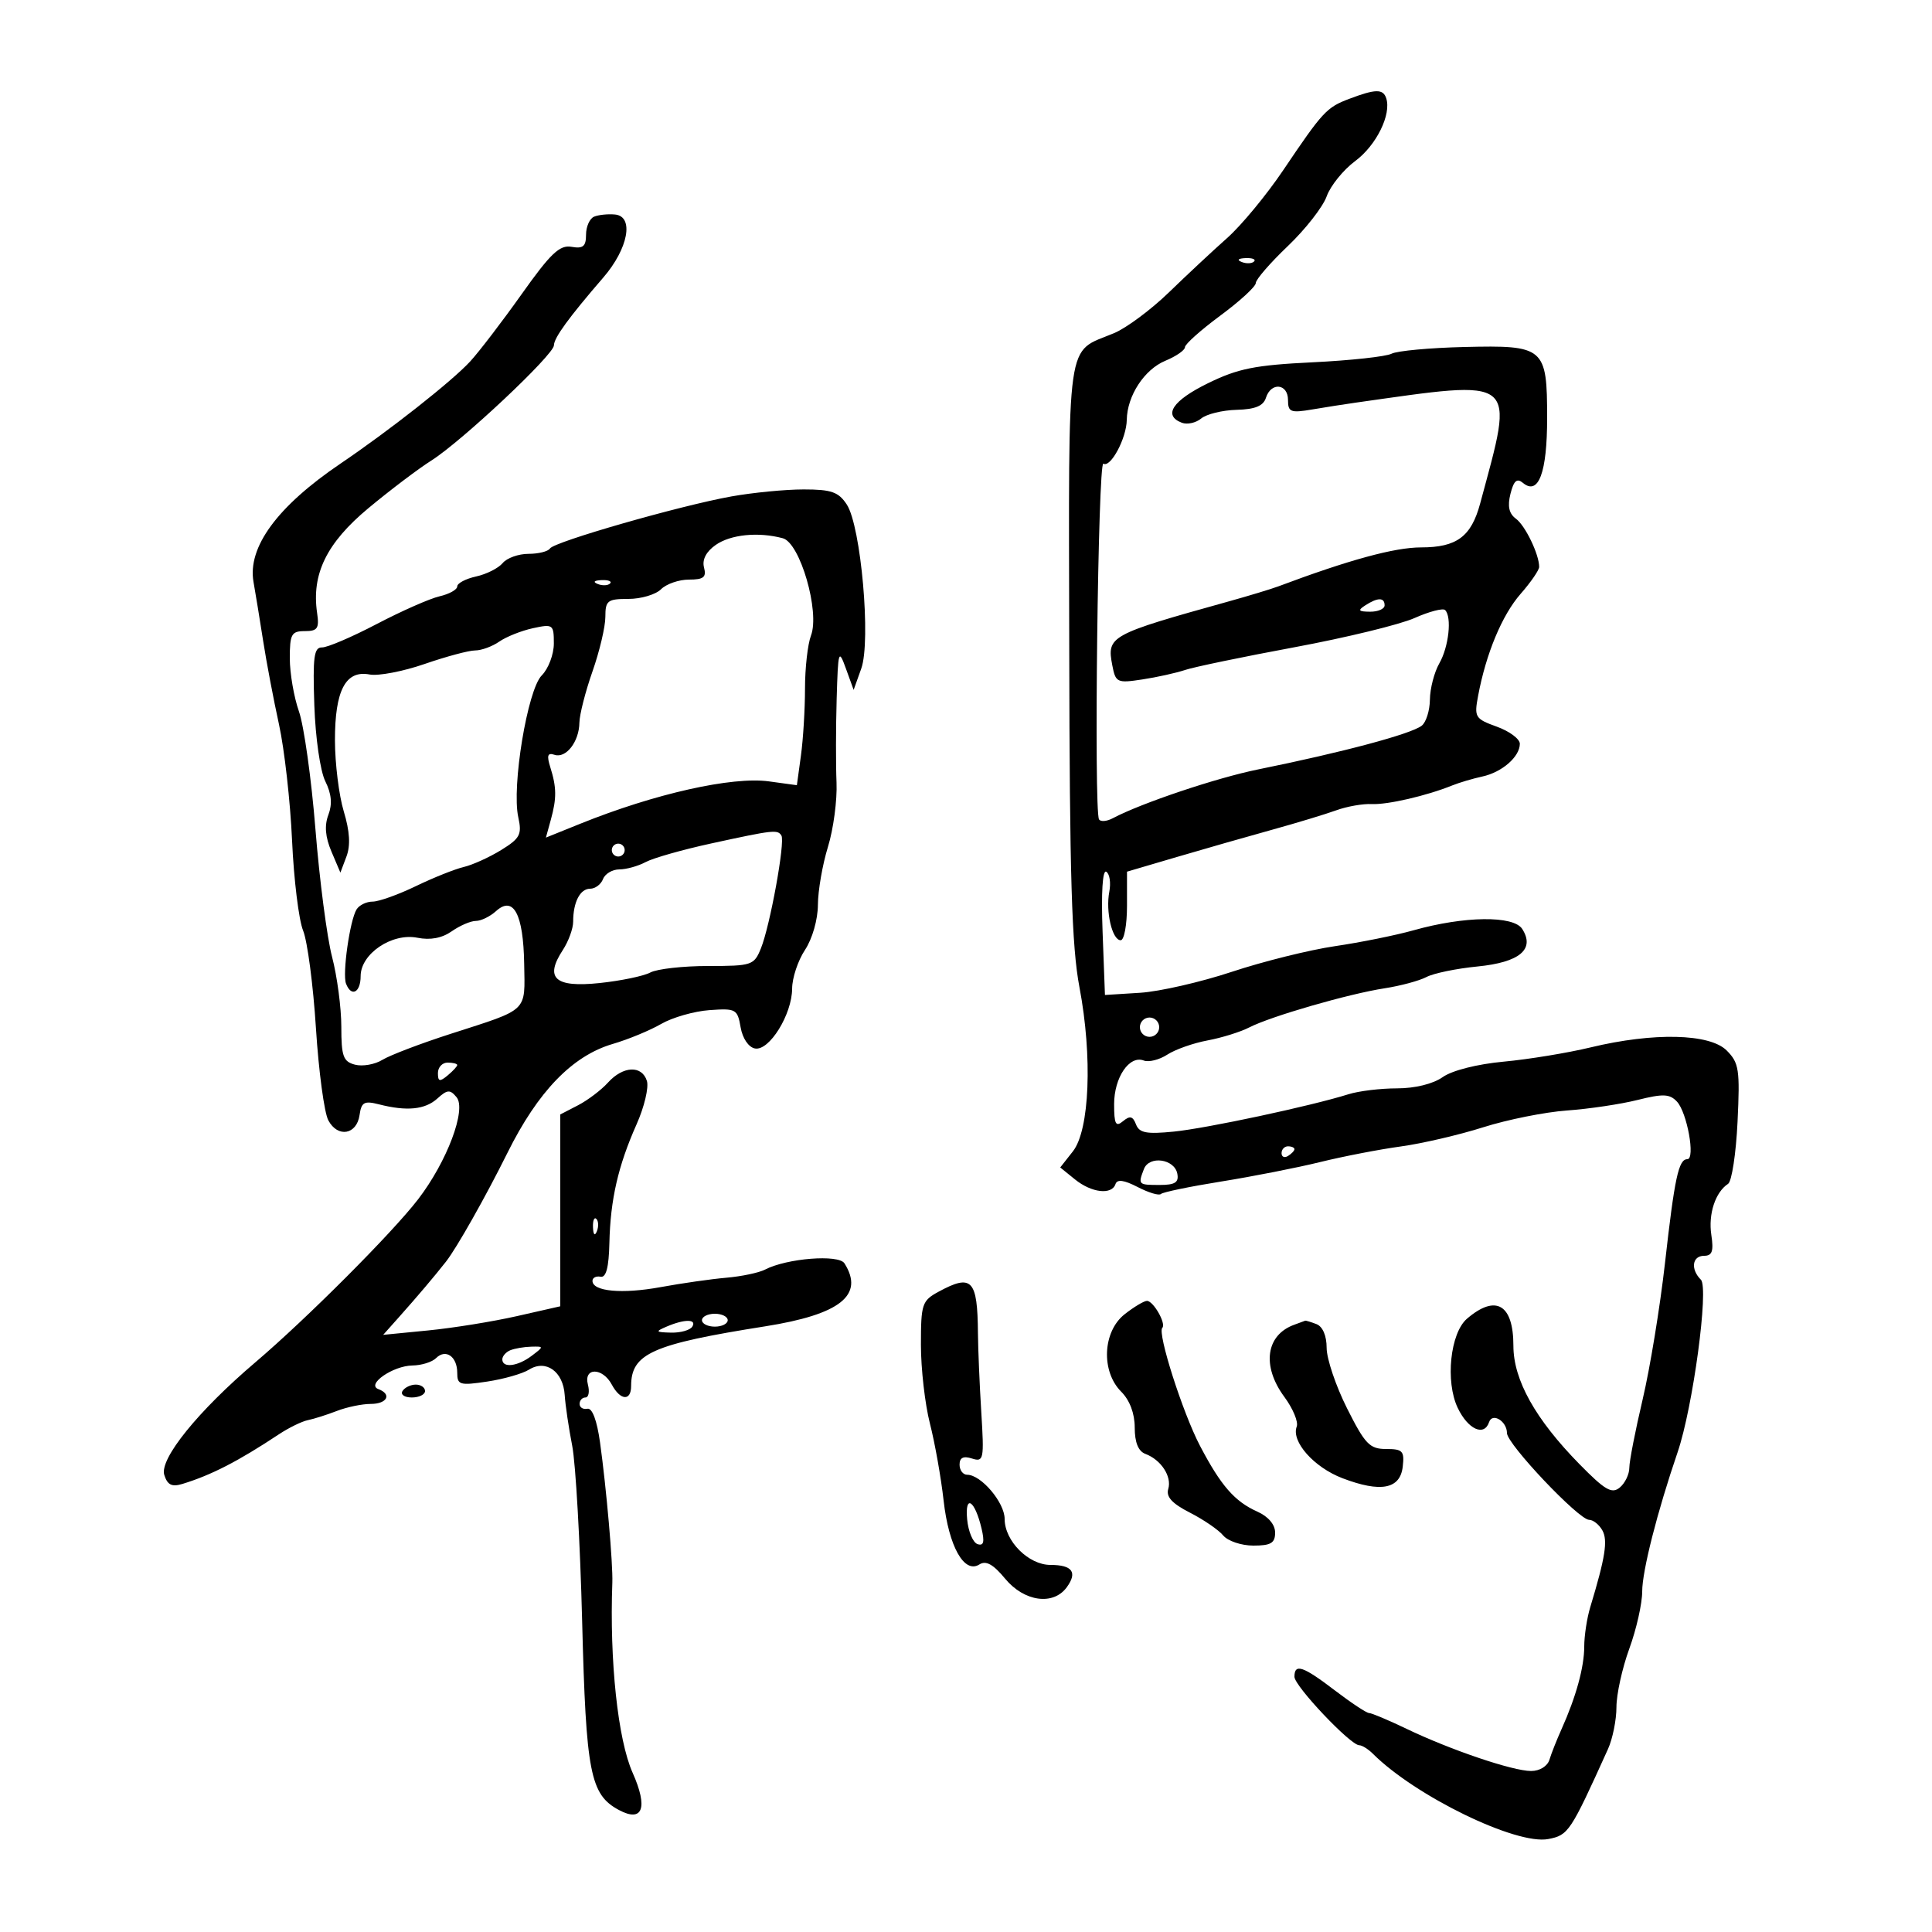 <svg xmlns="http://www.w3.org/2000/svg" width="300" height="300" viewBox="0 0 300 300" version="1.1">
	<path d="M 209.500 15.351 C 205.980 16.686, 205.414 17.298, 199.237 26.458 C 196.657 30.285, 192.748 35.010, 190.553 36.958 C 188.357 38.906, 184.296 42.695, 181.530 45.379 C 178.763 48.062, 174.925 50.920, 173 51.728 C 165.429 54.910, 165.950 51.234, 166.032 100.841 C 166.090 136.102, 166.419 146.986, 167.616 153.295 C 169.657 164.059, 169.202 175.473, 166.599 178.783 L 164.632 181.283 166.927 183.142 C 169.497 185.223, 172.638 185.586, 173.211 183.868 C 173.473 183.082, 174.529 183.222, 176.667 184.328 C 178.361 185.204, 179.979 185.687, 180.264 185.403 C 180.549 185.118, 184.768 184.245, 189.641 183.463 C 194.513 182.681, 201.425 181.322, 205 180.442 C 208.575 179.563, 214.200 178.474, 217.500 178.024 C 220.800 177.573, 226.568 176.231, 230.319 175.041 C 234.069 173.851, 239.919 172.679, 243.319 172.437 C 246.718 172.195, 251.647 171.460, 254.270 170.804 C 258.246 169.810, 259.266 169.852, 260.395 171.056 C 261.976 172.742, 263.283 180, 262.005 180 C 260.648 180, 260.031 182.872, 258.535 196.155 C 257.770 202.945, 256.212 212.455, 255.072 217.289 C 253.933 222.123, 253 226.905, 253 227.916 C 253 228.928, 252.332 230.309, 251.516 230.986 C 250.286 232.008, 249.222 231.390, 245.266 227.359 C 238.401 220.360, 235 214.268, 235 208.966 C 235 202.528, 232.264 200.933, 227.794 204.767 C 225.189 207.001, 224.406 214.530, 226.353 218.614 C 227.949 221.962, 230.466 223.103, 231.226 220.823 C 231.734 219.297, 234 220.689, 234 222.527 C 234 224.228, 245.151 236, 246.762 236 C 247.388 236, 248.312 236.736, 248.815 237.635 C 249.689 239.196, 249.271 241.841, 246.930 249.571 C 246.419 251.260, 246 254.005, 246 255.672 C 246 258.859, 244.729 263.483, 242.475 268.500 C 241.734 270.150, 240.888 272.288, 240.595 273.250 C 240.288 274.260, 239.083 275, 237.747 275 C 234.897 275, 225.242 271.730, 218.400 268.447 C 215.596 267.101, 212.981 266, 212.590 266 C 212.200 266, 209.817 264.425, 207.296 262.500 C 202.324 258.704, 201 258.255, 201 260.368 C 201 261.811, 209.695 271, 211.060 271 C 211.498 271, 212.452 271.594, 213.179 272.319 C 219.773 278.901, 235.445 286.524, 240.412 285.566 C 243.544 284.962, 243.845 284.509, 249.686 271.596 C 250.409 269.999, 251 267.068, 251 265.082 C 251 263.096, 251.900 259.009, 253 256 C 254.100 252.991, 255 248.995, 255 247.122 C 255 243.940, 257.333 234.765, 260.499 225.500 C 262.873 218.550, 265.379 199.979, 264.114 198.714 C 262.478 197.078, 262.757 195, 264.613 195 C 265.868 195, 266.117 194.278, 265.733 191.750 C 265.242 188.514, 266.360 185.111, 268.338 183.825 C 268.909 183.453, 269.570 179.118, 269.805 174.191 C 270.193 166.084, 270.033 165.033, 268.117 163.117 C 265.481 160.481, 256.769 160.283, 247 162.636 C 243.425 163.498, 237.350 164.495, 233.500 164.851 C 229.370 165.234, 225.486 166.218, 224.027 167.250 C 222.532 168.308, 219.726 169, 216.927 169 C 214.381 169, 210.994 169.410, 209.399 169.911 C 203.569 171.743, 187.360 175.210, 182.263 175.715 C 178.015 176.136, 176.908 175.923, 176.397 174.591 C 175.908 173.318, 175.455 173.207, 174.383 174.097 C 173.247 175.040, 173 174.568, 173 171.451 C 173 167.305, 175.367 163.820, 177.602 164.677 C 178.379 164.976, 180.024 164.563, 181.258 163.761 C 182.491 162.958, 185.300 161.968, 187.500 161.559 C 189.700 161.151, 192.625 160.238, 194 159.530 C 197.340 157.812, 209.403 154.326, 215 153.462 C 217.475 153.080, 220.400 152.292, 221.500 151.711 C 222.600 151.131, 226.153 150.395, 229.395 150.078 C 235.966 149.434, 238.390 147.409, 236.372 144.250 C 235.025 142.141, 227.388 142.234, 219.500 144.454 C 216.750 145.228, 211.260 146.337, 207.301 146.919 C 203.341 147.500, 196.141 149.290, 191.301 150.896 C 186.460 152.502, 180.042 153.970, 177.038 154.158 L 171.575 154.500 171.207 144.641 C 170.980 138.595, 171.204 135.008, 171.785 135.367 C 172.306 135.689, 172.516 137.080, 172.253 138.458 C 171.660 141.559, 172.700 146, 174.019 146 C 174.559 146, 175 143.604, 175 140.676 L 175 135.352 182.750 133.071 C 187.012 131.816, 193.650 129.918, 197.500 128.852 C 201.350 127.786, 205.850 126.422, 207.500 125.822 C 209.150 125.222, 211.625 124.787, 213 124.855 C 215.447 124.976, 221.523 123.571, 225.500 121.964 C 226.600 121.519, 228.706 120.895, 230.180 120.576 C 233.238 119.915, 236 117.503, 236 115.493 C 236 114.743, 234.394 113.549, 232.431 112.839 C 229.048 111.616, 228.896 111.366, 229.518 108.054 C 230.752 101.474, 233.243 95.499, 236.121 92.215 C 237.705 90.409, 239 88.525, 239 88.030 C 239 86.082, 236.840 81.604, 235.389 80.542 C 234.313 79.756, 234.061 78.605, 234.543 76.684 C 235.057 74.637, 235.546 74.208, 236.482 74.985 C 238.900 76.992, 240.243 73.386, 240.238 64.904 C 240.232 53.927, 239.830 53.583, 227.367 53.881 C 222.027 54.009, 216.947 54.479, 216.079 54.925 C 215.210 55.372, 209.698 55.972, 203.828 56.257 C 194.888 56.692, 192.251 57.219, 187.578 59.506 C 182.081 62.195, 180.550 64.506, 183.513 65.643 C 184.345 65.963, 185.698 65.666, 186.520 64.984 C 187.342 64.301, 189.814 63.696, 192.014 63.638 C 194.899 63.563, 196.169 63.041, 196.574 61.767 C 197.360 59.290, 200 59.554, 200 62.109 C 200 63.993, 200.401 64.151, 203.750 63.583 C 205.813 63.233, 208.850 62.756, 210.500 62.524 C 235.995 58.926, 235.202 58.284, 229.838 78.186 C 228.453 83.326, 226.201 85, 220.671 85 C 216.562 85, 209.453 86.940, 198.500 91.050 C 197.400 91.462, 193.912 92.520, 190.750 93.400 C 172.272 98.542, 171.846 98.776, 172.718 103.316 C 173.232 105.994, 173.461 106.101, 177.379 105.505 C 179.646 105.160, 182.625 104.500, 184 104.038 C 185.375 103.575, 193.025 101.986, 201 100.505 C 208.975 99.025, 217.366 96.984, 219.647 95.970 C 221.927 94.956, 224.065 94.398, 224.397 94.730 C 225.470 95.803, 224.968 100.432, 223.500 103 C 222.714 104.375, 222.055 106.907, 222.035 108.628 C 222.016 110.348, 221.438 112.179, 220.750 112.697 C 219.019 114.003, 208.518 116.806, 195.351 119.477 C 188.895 120.787, 177.188 124.720, 172.796 127.054 C 171.859 127.552, 170.896 127.631, 170.656 127.230 C 169.835 125.856, 170.499 71.499, 171.331 72 C 172.453 72.675, 174.921 68.058, 174.965 65.200 C 175.022 61.460, 177.689 57.372, 180.953 56.020 C 182.629 55.325, 184 54.376, 184 53.910 C 184 53.444, 186.475 51.235, 189.500 49 C 192.525 46.765, 195 44.491, 195 43.946 C 195 43.401, 197.236 40.822, 199.969 38.216 C 202.702 35.609, 205.419 32.132, 206.006 30.488 C 206.594 28.845, 208.591 26.375, 210.443 25 C 213.719 22.568, 216.087 17.761, 215.248 15.244 C 214.761 13.782, 213.579 13.804, 209.500 15.351 M 92.250 33.644 C 91.563 33.931, 91 35.192, 91 36.445 C 91 38.258, 90.541 38.642, 88.750 38.327 C 86.905 38.003, 85.509 39.328, 81 45.678 C 77.975 49.938, 74.375 54.643, 73 56.134 C 70.153 59.221, 60.494 66.828, 52.855 72 C 43.056 78.635, 38.404 84.975, 39.368 90.382 C 39.674 92.097, 40.344 96.200, 40.858 99.500 C 41.371 102.800, 42.481 108.650, 43.324 112.500 C 44.166 116.350, 45.079 124.450, 45.351 130.500 C 45.623 136.550, 46.395 142.850, 47.066 144.500 C 47.737 146.150, 48.634 152.971, 49.059 159.659 C 49.484 166.346, 50.350 172.786, 50.983 173.969 C 52.450 176.709, 55.397 176.204, 55.833 173.139 C 56.117 171.142, 56.557 170.898, 58.833 171.479 C 63.176 172.588, 66.003 172.307, 67.915 170.577 C 69.459 169.179, 69.880 169.150, 70.892 170.370 C 72.468 172.269, 69.417 180.376, 64.927 186.221 C 60.919 191.438, 47.603 204.776, 39.659 211.532 C 30.746 219.112, 24.725 226.559, 25.511 229.033 C 26.004 230.588, 26.686 230.924, 28.331 230.422 C 32.802 229.058, 37.014 226.892, 43.300 222.723 C 44.840 221.702, 46.865 220.711, 47.800 220.522 C 48.735 220.332, 50.767 219.688, 52.315 219.089 C 53.863 218.490, 56.226 218, 57.565 218 C 60.120 218, 60.891 216.501, 58.750 215.698 C 56.824 214.976, 61.026 212.070, 64.050 212.032 C 65.452 212.014, 67.101 211.499, 67.713 210.887 C 69.208 209.392, 71 210.637, 71 213.173 C 71 215.050, 71.399 215.167, 75.647 214.530 C 78.203 214.147, 81.129 213.312, 82.150 212.674 C 84.761 211.044, 87.451 212.957, 87.686 216.610 C 87.789 218.199, 88.313 221.750, 88.852 224.500 C 89.390 227.250, 90.085 239.518, 90.396 251.762 C 90.995 275.349, 91.643 278.668, 96.118 281.063 C 99.809 283.039, 100.659 280.710, 98.232 275.270 C 95.941 270.136, 94.635 257.892, 95.083 245.750 C 95.190 242.839, 94.155 231.030, 93.176 224 C 92.696 220.549, 91.961 218.593, 91.205 218.750 C 90.542 218.888, 90 218.550, 90 218 C 90 217.450, 90.408 217, 90.906 217 C 91.405 217, 91.577 216.100, 91.290 215 C 90.586 212.309, 93.560 212.309, 95 215 C 96.327 217.479, 98 217.603, 98 215.223 C 98 210.181, 101.261 208.728, 118.794 205.956 C 130.476 204.109, 134.256 201.108, 131.125 196.168 C 130.223 194.745, 122.188 195.381, 118.784 197.145 C 117.841 197.634, 115.141 198.201, 112.784 198.405 C 110.428 198.609, 105.835 199.266, 102.577 199.864 C 96.605 200.960, 92 200.537, 92 198.892 C 92 198.401, 92.563 198.112, 93.250 198.250 C 94.117 198.423, 94.539 196.816, 94.626 193 C 94.780 186.265, 95.980 181.031, 98.846 174.587 C 100.048 171.885, 100.769 168.848, 100.448 167.837 C 99.669 165.382, 96.753 165.510, 94.407 168.102 C 93.361 169.259, 91.266 170.845, 89.752 171.628 L 87 173.051 87 187.946 L 87 202.840 80.250 204.371 C 76.537 205.213, 70.350 206.210, 66.500 206.588 L 59.500 207.274 62 204.469 C 64.838 201.285, 67.421 198.235, 69.250 195.911 C 70.907 193.806, 75.420 185.817, 78.787 179.031 C 83.526 169.477, 88.882 163.938, 95.156 162.101 C 97.545 161.402, 100.925 160.005, 102.667 158.997 C 104.410 157.989, 107.782 157.024, 110.161 156.852 C 114.266 156.556, 114.514 156.692, 115.001 159.508 C 115.302 161.243, 116.228 162.613, 117.231 162.806 C 119.447 163.233, 122.989 157.521, 123.003 153.500 C 123.009 151.850, 123.907 149.150, 125 147.500 C 126.138 145.781, 126.994 142.792, 127.004 140.500 C 127.014 138.300, 127.716 134.250, 128.564 131.500 C 129.413 128.750, 130.012 124.250, 129.895 121.500 C 129.778 118.750, 129.788 112.900, 129.917 108.500 C 130.138 100.979, 130.224 100.698, 131.352 103.813 L 132.553 107.126 133.737 103.813 C 135.270 99.523, 133.698 81.714, 131.488 78.341 C 130.207 76.386, 129.101 76, 124.787 76 C 121.945 76, 116.893 76.490, 113.560 77.088 C 105.530 78.531, 86.042 84.124, 85.394 85.172 C 85.112 85.627, 83.614 86, 82.063 86 C 80.513 86, 78.709 86.646, 78.053 87.436 C 77.398 88.225, 75.543 89.161, 73.931 89.515 C 72.319 89.869, 71 90.565, 71 91.060 C 71 91.556, 69.763 92.247, 68.250 92.596 C 66.737 92.945, 62.350 94.881, 58.500 96.897 C 54.650 98.914, 50.825 100.550, 50 100.532 C 48.753 100.505, 48.552 102.019, 48.808 109.500 C 48.981 114.567, 49.725 119.728, 50.510 121.309 C 51.478 123.258, 51.625 124.857, 50.989 126.530 C 50.359 128.187, 50.507 129.967, 51.463 132.221 L 52.855 135.500 53.798 133 C 54.446 131.283, 54.316 129.090, 53.382 126 C 52.634 123.525, 52.017 118.563, 52.011 114.973 C 51.998 107.201, 53.668 104.023, 57.392 104.735 C 58.747 104.994, 62.590 104.259, 65.932 103.103 C 69.274 101.946, 72.806 101, 73.781 101 C 74.757 101, 76.443 100.382, 77.527 99.628 C 78.612 98.873, 80.963 97.937, 82.750 97.548 C 85.866 96.870, 86 96.968, 86 99.921 C 86 101.614, 85.154 103.846, 84.120 104.880 C 81.913 107.087, 79.428 122.118, 80.479 126.904 C 81.068 129.585, 80.756 130.181, 77.823 131.991 C 75.995 133.119, 73.375 134.306, 72 134.629 C 70.625 134.953, 67.274 136.293, 64.554 137.609 C 61.833 138.924, 58.822 140, 57.863 140 C 56.903 140, 55.781 140.546, 55.368 141.213 C 54.323 142.905, 53.142 151.207, 53.729 152.737 C 54.551 154.879, 56 154.133, 56 151.568 C 56 148.102, 60.861 144.822, 64.822 145.614 C 66.818 146.014, 68.631 145.672, 70.147 144.610 C 71.411 143.724, 73.097 143, 73.894 143 C 74.691 143, 76.101 142.314, 77.028 141.475 C 79.724 139.035, 81.269 141.930, 81.394 149.653 C 81.516 157.241, 82.187 156.601, 70 160.527 C 65.325 162.033, 60.545 163.854, 59.377 164.573 C 58.210 165.291, 56.297 165.629, 55.127 165.323 C 53.293 164.843, 53 164.032, 53 159.432 C 53 156.498, 52.354 151.616, 51.564 148.583 C 50.774 145.550, 49.612 136.641, 48.983 128.784 C 48.353 120.928, 47.199 112.685, 46.419 110.467 C 45.639 108.248, 45 104.536, 45 102.217 C 45 98.469, 45.259 98, 47.327 98 C 49.310 98, 49.593 97.584, 49.240 95.180 C 48.353 89.142, 50.717 84.309, 57.190 78.922 C 60.553 76.123, 64.953 72.792, 66.967 71.521 C 71.686 68.542, 85.996 55.097, 86.013 53.626 C 86.027 52.449, 88.322 49.297, 93.680 43.094 C 97.564 38.598, 98.494 33.594, 95.500 33.310 C 94.400 33.206, 92.938 33.356, 92.250 33.644 M 192.813 40.683 C 193.534 40.972, 194.397 40.936, 194.729 40.604 C 195.061 40.272, 194.471 40.036, 193.417 40.079 C 192.252 40.127, 192.015 40.364, 192.813 40.683 M 111.136 84.617 C 109.649 85.659, 109.003 86.904, 109.320 88.117 C 109.717 89.634, 109.262 90, 106.978 90 C 105.419 90, 103.468 90.675, 102.643 91.500 C 101.818 92.325, 99.536 93, 97.571 93 C 94.331 93, 94 93.258, 94 95.785 C 94 97.316, 93.100 101.130, 92 104.260 C 90.900 107.389, 89.986 110.974, 89.968 112.225 C 89.927 115.175, 87.883 117.805, 86.098 117.204 C 85.032 116.845, 84.876 117.302, 85.445 119.116 C 86.436 122.270, 86.454 123.941, 85.534 127.281 L 84.768 130.062 90.134 127.898 C 101.686 123.239, 113.684 120.548, 119.402 121.332 L 123.738 121.926 124.369 117.323 C 124.716 114.792, 125 110.113, 125 106.926 C 125 103.738, 125.418 100.031, 125.928 98.688 C 127.335 94.989, 124.241 84.301, 121.555 83.579 C 117.759 82.560, 113.463 82.988, 111.136 84.617 M 92.813 90.683 C 93.534 90.972, 94.397 90.936, 94.729 90.604 C 95.061 90.272, 94.471 90.036, 93.417 90.079 C 92.252 90.127, 92.015 90.364, 92.813 90.683 M 212 94 C 210.787 94.784, 210.931 94.972, 212.750 94.985 C 213.988 94.993, 215 94.550, 215 94 C 215 92.747, 213.939 92.747, 212 94 M 110.445 130.969 C 106.015 131.932, 101.432 133.233, 100.261 133.860 C 99.090 134.487, 97.250 135, 96.173 135 C 95.095 135, 93.955 135.675, 93.638 136.500 C 93.322 137.325, 92.422 138, 91.638 138 C 90.075 138, 89 140.084, 89 143.117 C 89 144.191, 88.276 146.176, 87.390 147.527 C 84.529 151.893, 86.168 153.372, 93.068 152.651 C 96.382 152.304, 99.942 151.566, 100.980 151.011 C 102.019 150.455, 106.059 150, 109.959 150 C 116.758 150, 117.095 149.887, 118.159 147.250 C 119.579 143.733, 121.940 130.737, 121.339 129.750 C 120.755 128.792, 120.134 128.861, 110.445 130.969 M 95 132 C 95 132.550, 95.450 133, 96 133 C 96.550 133, 97 132.550, 97 132 C 97 131.450, 96.550 131, 96 131 C 95.450 131, 95 131.450, 95 132 M 177 159.500 C 177 160.325, 177.675 161, 178.500 161 C 179.325 161, 180 160.325, 180 159.500 C 180 158.675, 179.325 158, 178.500 158 C 177.675 158, 177 158.675, 177 159.500 M 68 166.622 C 68 167.951, 68.271 168.020, 69.500 167 C 70.325 166.315, 71 165.585, 71 165.378 C 71 165.170, 70.325 165, 69.500 165 C 68.675 165, 68 165.730, 68 166.622 M 199 179.059 C 199 179.641, 199.450 179.840, 200 179.500 C 200.550 179.160, 201 178.684, 201 178.441 C 201 178.198, 200.550 178, 200 178 C 199.450 178, 199 178.477, 199 179.059 M 177.627 181.529 C 176.697 183.953, 176.743 184, 180.073 184 C 182.461 184, 183.072 183.609, 182.813 182.250 C 182.374 179.944, 178.445 179.398, 177.627 181.529 M 92.079 190.583 C 92.127 191.748, 92.364 191.985, 92.683 191.188 C 92.972 190.466, 92.936 189.603, 92.604 189.271 C 92.272 188.939, 92.036 189.529, 92.079 190.583 M 145.750 200.572 C 143.168 201.972, 143 202.478, 143 208.822 C 143 212.539, 143.629 218.037, 144.397 221.040 C 145.165 224.043, 146.122 229.425, 146.523 233 C 147.323 240.135, 149.722 244.423, 152.078 242.928 C 153.103 242.277, 154.220 242.894, 156.076 245.137 C 159.033 248.710, 163.546 249.342, 165.640 246.478 C 167.345 244.145, 166.514 243, 163.115 243 C 159.705 243, 156 239.282, 156 235.860 C 156 233.309, 152.348 229, 150.186 229 C 149.533 229, 149 228.295, 149 227.433 C 149 226.340, 149.584 226.051, 150.928 226.477 C 152.747 227.054, 152.829 226.645, 152.374 219.295 C 152.108 215.008, 151.875 209.475, 151.855 207 C 151.788 198.688, 150.916 197.769, 145.750 200.572 M 174.635 204.073 C 171.217 206.761, 170.942 212.942, 174.100 216.100 C 175.426 217.426, 176.200 219.478, 176.200 221.670 C 176.200 223.978, 176.752 225.347, 177.850 225.758 C 180.294 226.674, 181.989 229.267, 181.407 231.203 C 181.040 232.423, 181.993 233.466, 184.764 234.880 C 186.893 235.966, 189.221 237.562, 189.939 238.427 C 190.657 239.292, 192.765 240, 194.622 240 C 197.345 240, 198 239.608, 198 237.979 C 198 236.738, 196.938 235.483, 195.250 234.729 C 191.718 233.151, 189.579 230.699, 186.335 224.507 C 183.645 219.370, 179.687 206.980, 180.483 206.184 C 181.118 205.549, 179.097 202, 178.100 202 C 177.643 202, 176.084 202.933, 174.635 204.073 M 109 205 C 109 205.550, 109.900 206, 111 206 C 112.100 206, 113 205.550, 113 205 C 113 204.450, 112.100 204, 111 204 C 109.900 204, 109 204.450, 109 205 M 103.500 206 C 101.714 206.767, 101.788 206.867, 104.191 206.930 C 105.671 206.968, 107.160 206.550, 107.500 206 C 108.238 204.806, 106.278 204.806, 103.500 206 M 201 205.694 C 196.562 207.280, 195.887 212.102, 199.430 216.906 C 200.767 218.717, 201.633 220.793, 201.354 221.519 C 200.467 223.830, 204.019 227.842, 208.452 229.535 C 214.396 231.805, 217.416 231.229, 217.816 227.750 C 218.097 225.310, 217.806 225, 215.237 225 C 212.684 225, 211.966 224.254, 209.171 218.690 C 207.427 215.220, 206 210.993, 206 209.297 C 206 207.408, 205.387 205.979, 204.418 205.607 C 203.548 205.273, 202.761 205.036, 202.668 205.079 C 202.576 205.122, 201.825 205.399, 201 205.694 M 79.250 209.662 C 78.563 209.940, 78 210.579, 78 211.083 C 78 212.470, 80.377 212.182, 82.559 210.532 C 84.474 209.083, 84.473 209.064, 82.500 209.111 C 81.400 209.137, 79.938 209.385, 79.250 209.662 M 62.500 216 C 62.160 216.550, 62.809 217, 63.941 217 C 65.073 217, 66 216.550, 66 216 C 66 215.450, 65.352 215, 64.559 215 C 63.766 215, 62.840 215.450, 62.500 216 M 150.179 235.923 C 150.355 237.806, 151.082 239.537, 151.794 239.771 C 152.746 240.084, 152.910 239.444, 152.415 237.348 C 151.372 232.935, 149.804 231.935, 150.179 235.923" stroke="none" fill="black" fill-rule="evenodd"/>
</svg>